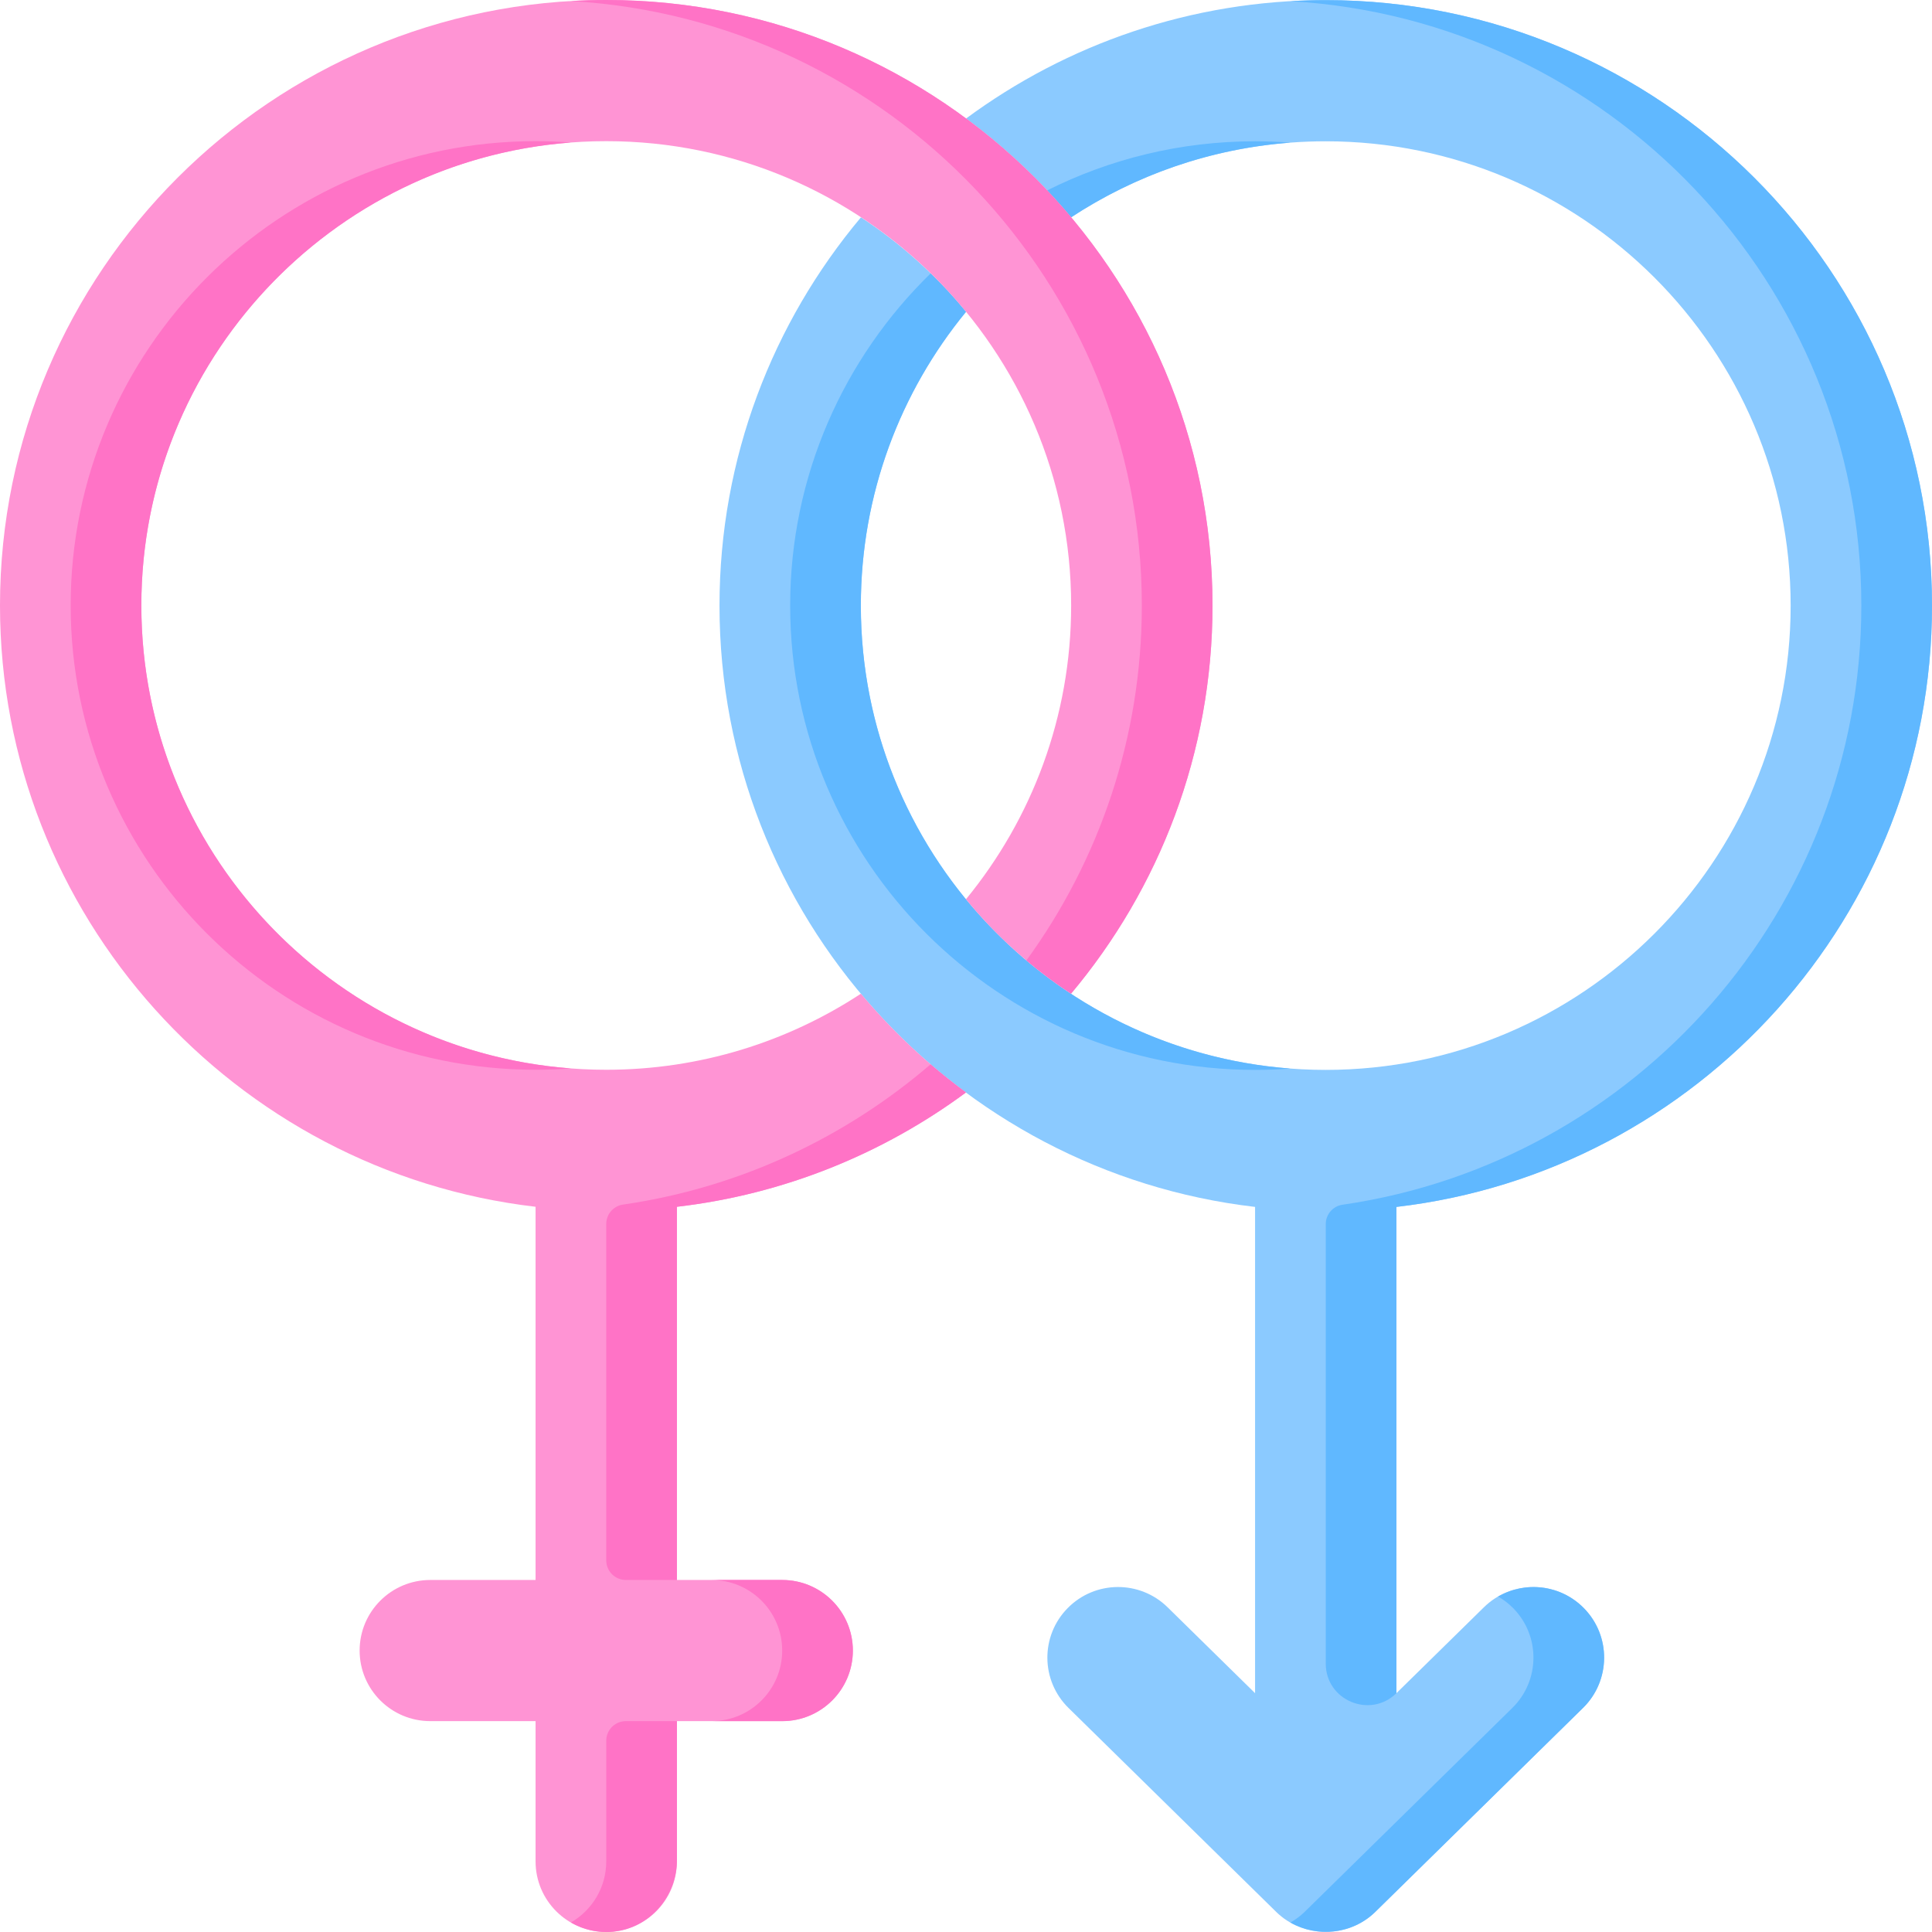 <svg id="Capa_1" enable-background="new 0 0 512 512" height="512" viewBox="0 0 512 512" width="512" xmlns="http://www.w3.org/2000/svg"><path d="m512 160.489c0-88.474-72.073-160.454-160.662-160.454-35.661 0-68.641 11.67-95.326 31.379 10.288 7.601 19.634 16.398 27.84 26.183 19.398-12.733 42.588-20.153 67.485-20.153 67.935 0 123.205 55.198 123.205 123.045s-55.27 123.045-123.205 123.045-123.205-55.198-123.205-123.045c0-29.518 10.465-56.638 27.88-77.864-7.943-9.687-17.344-18.132-27.85-25.031-23.385 27.875-37.487 63.769-37.487 102.895 0 82.147 62.137 150.062 141.933 159.357v128.864l-23.183-22.764c-7.376-7.243-19.233-7.143-26.485.224-7.252 7.366-7.152 19.208.224 26.451l55.042 54.049c7.191 7.062 19.069 7.062 26.261 0l55.043-54.049c7.376-7.242 7.476-19.085.224-26.451-7.252-7.367-19.11-7.467-26.485-.224l-23.184 22.765v-128.865c79.798-9.295 141.935-77.21 141.935-159.357z" fill="#8bcaff"/><path d="m397.019 423.104c1.427.825 2.776 1.834 3.987 3.065 7.252 7.366 7.152 19.208-.224 26.451l-55.043 54.049c-1.146 1.125-2.42 2.051-3.766 2.817 7.101 4.045 16.449 3.119 22.495-2.817l55.043-54.049c7.376-7.242 7.476-19.085.224-26.451-6.116-6.213-15.5-7.236-22.716-3.065z" fill="#60b8ff"/><path d="m351.338.035c-3.144 0-6.264.101-9.364.28 84.247 4.86 151.298 74.839 151.298 160.174 0 80.617-59.843 147.527-137.492 158.777-2.551.37-4.441 2.557-4.441 5.132v116.472c0 9.751 11.766 14.677 18.729 7.841v-128.865c79.795-9.295 141.932-77.21 141.932-159.357 0-88.474-72.073-160.454-160.662-160.454z" fill="#60b8ff"/><path d="m283.853 57.597c16.943-11.121 36.78-18.191 58.121-19.801-3.091-.233-6.214-.353-9.364-.353-19.8 0-38.519 4.696-55.112 13.019 2.186 2.317 4.307 4.694 6.355 7.135z" fill="#60b8ff"/><path d="m228.133 160.489c0-29.518 10.465-56.638 27.88-77.863-2.929-3.572-6.06-6.97-9.366-10.191-22.96 22.362-37.243 53.571-37.243 88.054 0 67.847 55.27 123.045 123.205 123.045 3.15 0 6.273-.12 9.364-.353-63.577-4.795-113.84-57.991-113.84-122.692z" fill="#60b8ff"/><path d="m207.29 418.712h-27.9v-98.901c28.453-3.314 54.658-14.086 76.604-30.295-10.287-7.6-19.638-16.389-27.843-26.173-19.398 12.734-42.591 20.156-67.489 20.156-67.935 0-123.205-55.198-123.205-123.045s55.27-123.045 123.205-123.045c67.936 0 123.205 55.198 123.205 123.045 0 29.515-10.463 56.632-27.874 77.857 7.942 9.687 17.339 18.131 27.843 25.03 23.385-27.872 37.488-63.762 37.488-102.887-0-88.475-72.072-160.454-160.662-160.454-88.589 0-160.662 71.979-160.662 160.453 0 82.148 62.137 150.062 141.933 159.357v98.901h-27.899c-10.343 0-18.729 8.374-18.729 18.704 0 10.33 8.385 18.704 18.729 18.704h27.899v37.175c0 10.33 8.385 18.704 18.729 18.704 10.343 0 18.729-8.374 18.729-18.704v-37.174h27.9c10.343 0 18.729-8.374 18.729-18.704-.001-10.33-8.387-18.704-18.73-18.704z" fill="#ff94d4"/><g fill="#ff73c6"><path d="m151.298 37.762c-3.091-.233-6.214-.353-9.364-.353-67.935 0-123.205 55.198-123.205 123.045s55.269 123.045 123.205 123.045c3.15 0 6.273-.12 9.364-.353-63.578-4.794-113.84-57.991-113.84-122.692-.001-64.701 50.262-117.898 113.84-122.692z"/><path d="m160.662 493.296c0 6.919-3.772 12.946-9.364 16.181 3.248 1.879 7.101 2.832 11.211 2.433 9.663-.939 16.882-9.344 16.882-19.04v-36.75h-13.526c-2.873 0-5.202 2.326-5.202 5.196v31.98z"/><path d="m207.29 418.712h-18.729c10.343 0 18.729 8.374 18.729 18.704 0 10.33-8.385 18.704-18.729 18.704h18.729c10.343 0 18.729-8.374 18.729-18.704s-8.386-18.704-18.729-18.704z"/><path d="m302.596 160.453c0 35.112-11.355 67.621-30.586 94.067 3.758 3.167 7.706 6.113 11.827 8.82 23.385-27.872 37.488-63.762 37.488-102.887-.001-88.474-72.073-160.453-160.663-160.453-3.144 0-6.264.101-9.364.28 84.247 4.86 151.298 74.839 151.298 160.173z"/><path d="m246.615 282.057c-22.599 19.427-50.646 32.701-81.512 37.173-2.551.37-4.441 2.557-4.441 5.132v89.154c0 2.869 2.329 5.196 5.202 5.196h13.526v-98.901c28.453-3.314 54.658-14.086 76.604-30.294-3.216-2.377-6.352-4.856-9.379-7.46z"/></g></svg>